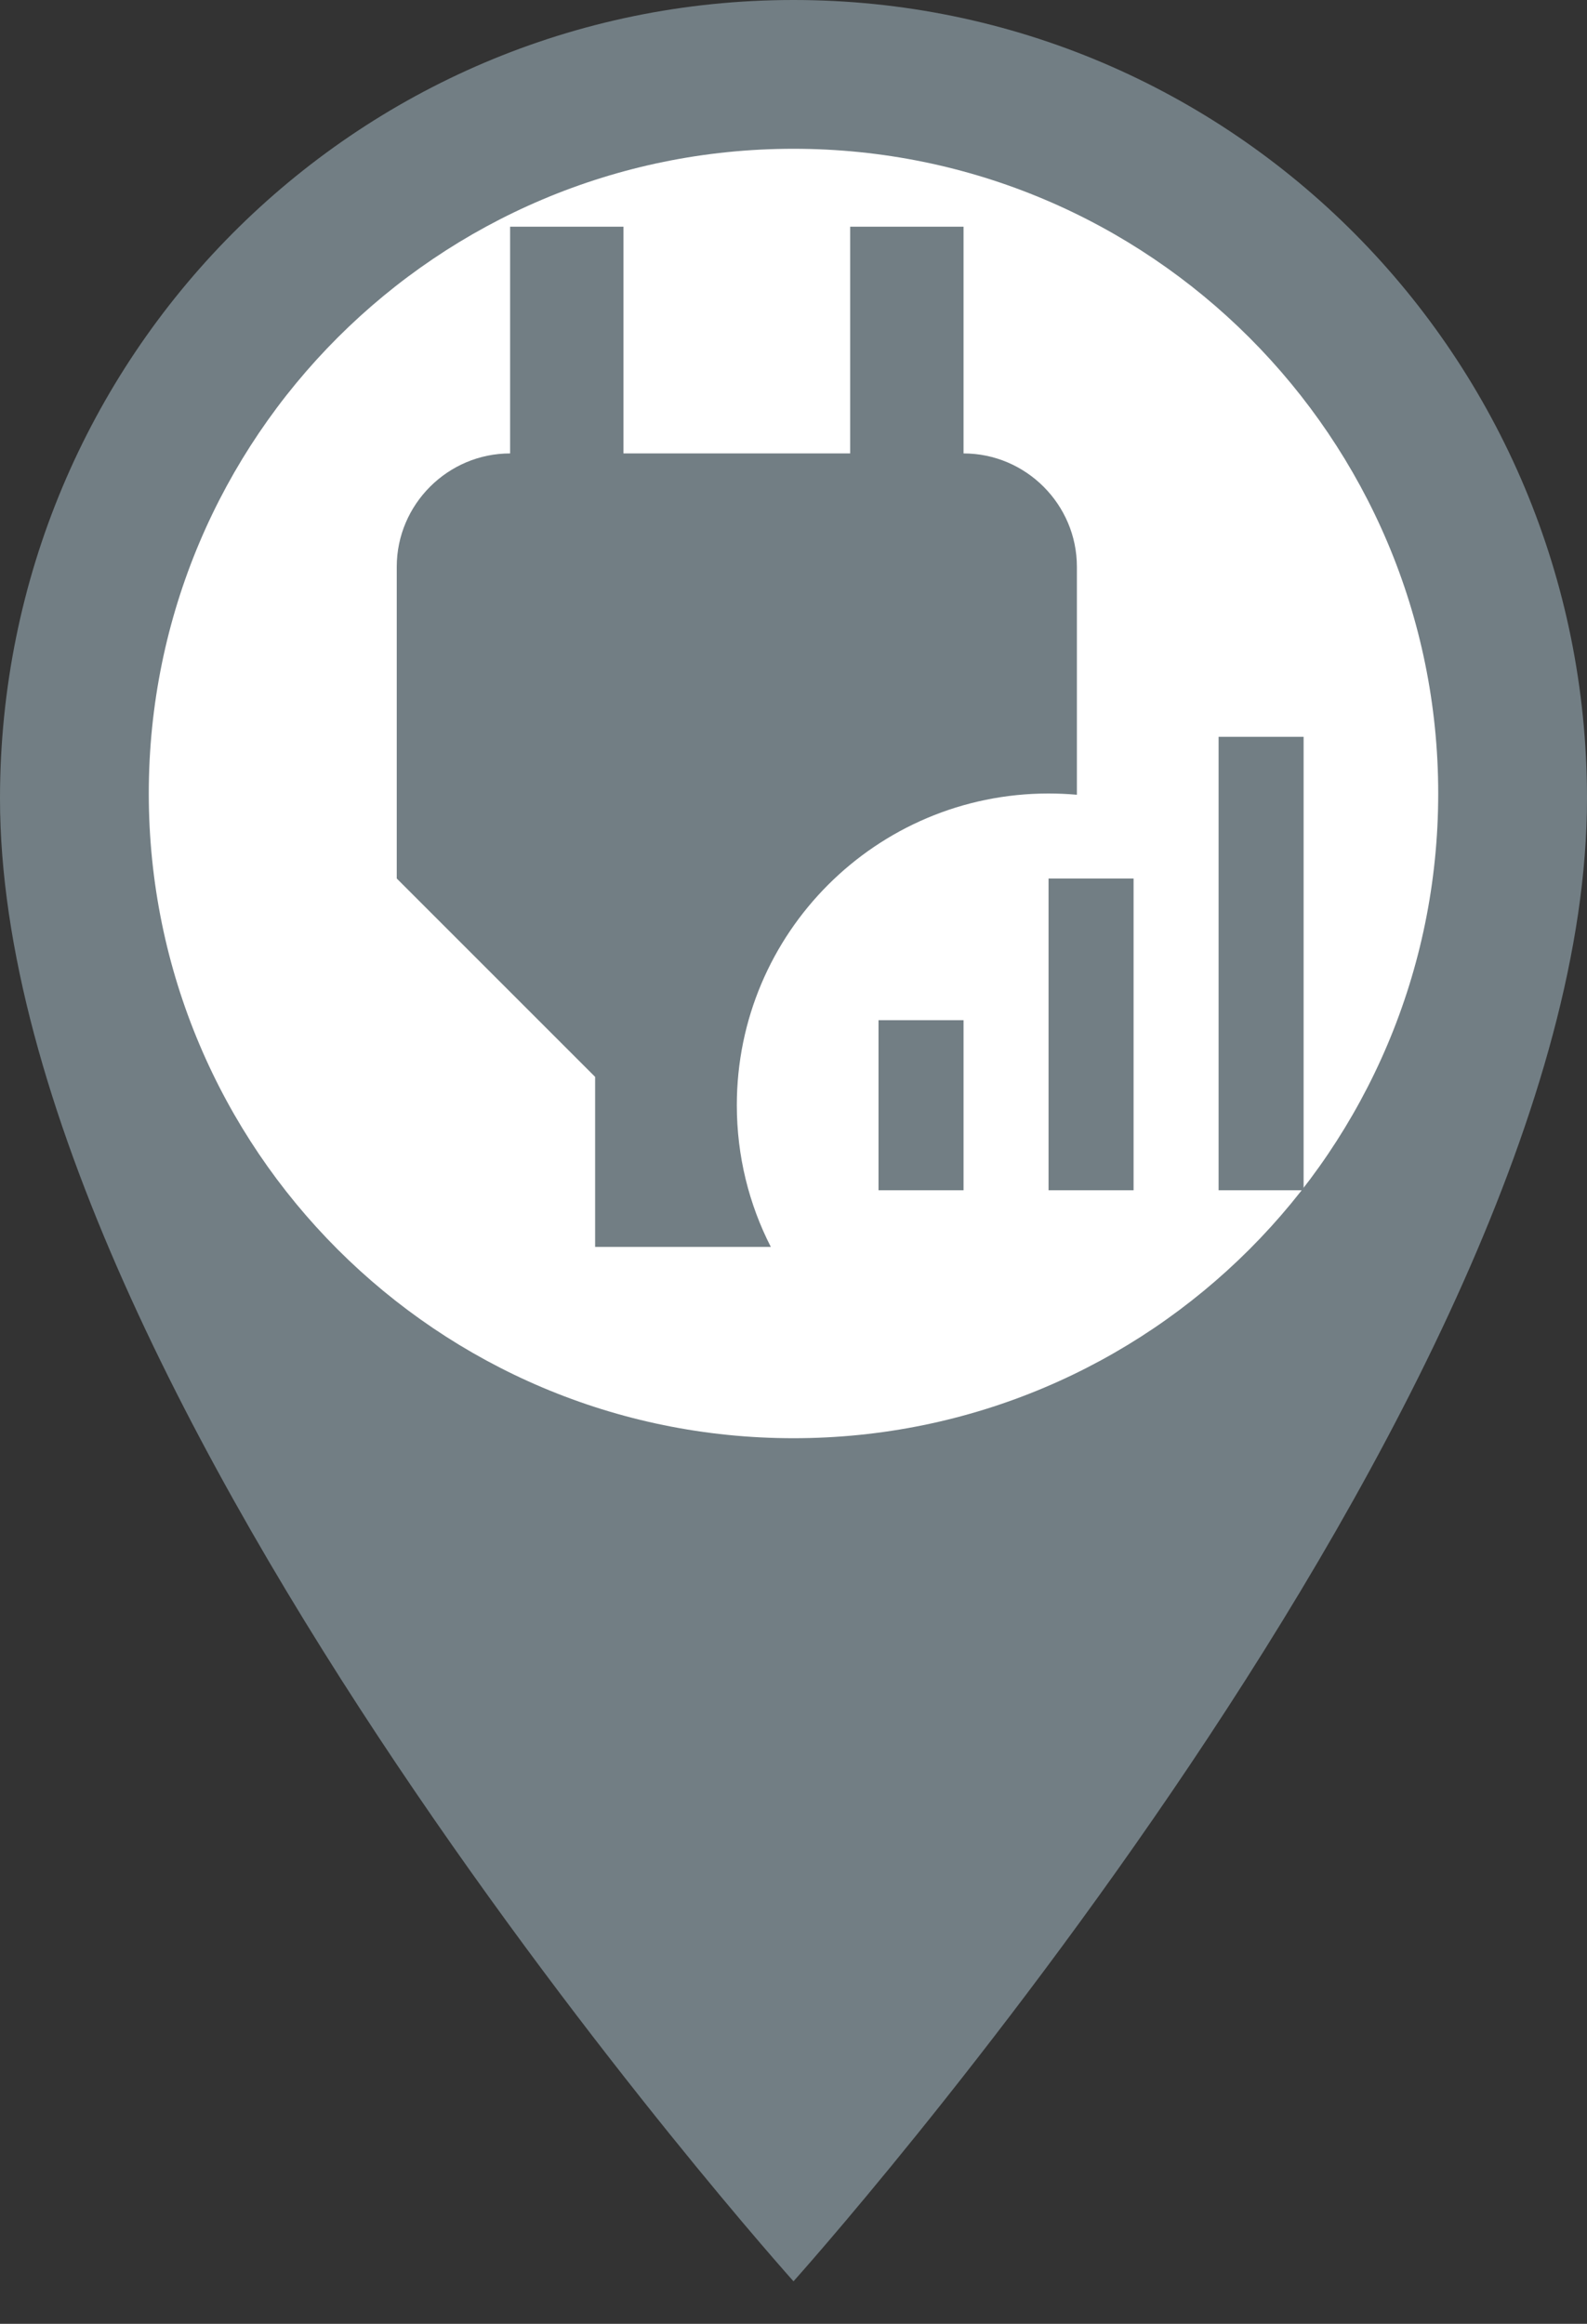 <svg width="28" height="41" viewBox="0 0 28 41" fill="none" xmlns="http://www.w3.org/2000/svg">
<rect x="0" y="0" width="28" height="41" fill="#333333" stroke="none"/>
<path fill-rule="evenodd" clip-rule="evenodd" d="M0 14.088C0 6.299 6.26 0 14 0C21.74 0 28 6.299 28 14.088C28 24.653 14 40.25 14 40.25C14 40.25 0 24.653 0 14.088Z" fill="#727E84"/>
<path d="M14 25.375C20.282 25.375 25.375 20.282 25.375 14C25.375 7.718 20.282 2.625 14 2.625C7.718 2.625 2.625 7.718 2.625 14C2.625 20.282 7.718 25.375 14 25.375Z" fill="white"/>
<path fill-rule="evenodd" clip-rule="evenodd" d="M21.5 13H23V21H21.5V13ZM15.5 18H17V21H15.5V18ZM20 15.5H18.5V21H20V15.5Z" fill="#727E84"/>
<path fill-rule="evenodd" clip-rule="evenodd" d="M17 4V8C18.1 8 19 8.9 19 10V14.022C18.835 14.008 18.669 14 18.5 14C15.462 14 13 16.462 13 19.5C13 20.4 13.216 21.25 13.6 22H10.5V19L7 15.5V10C7 8.9 7.9 8 9 8V4H11V8H15V4H17Z" fill="#727E84"/>
</svg>
